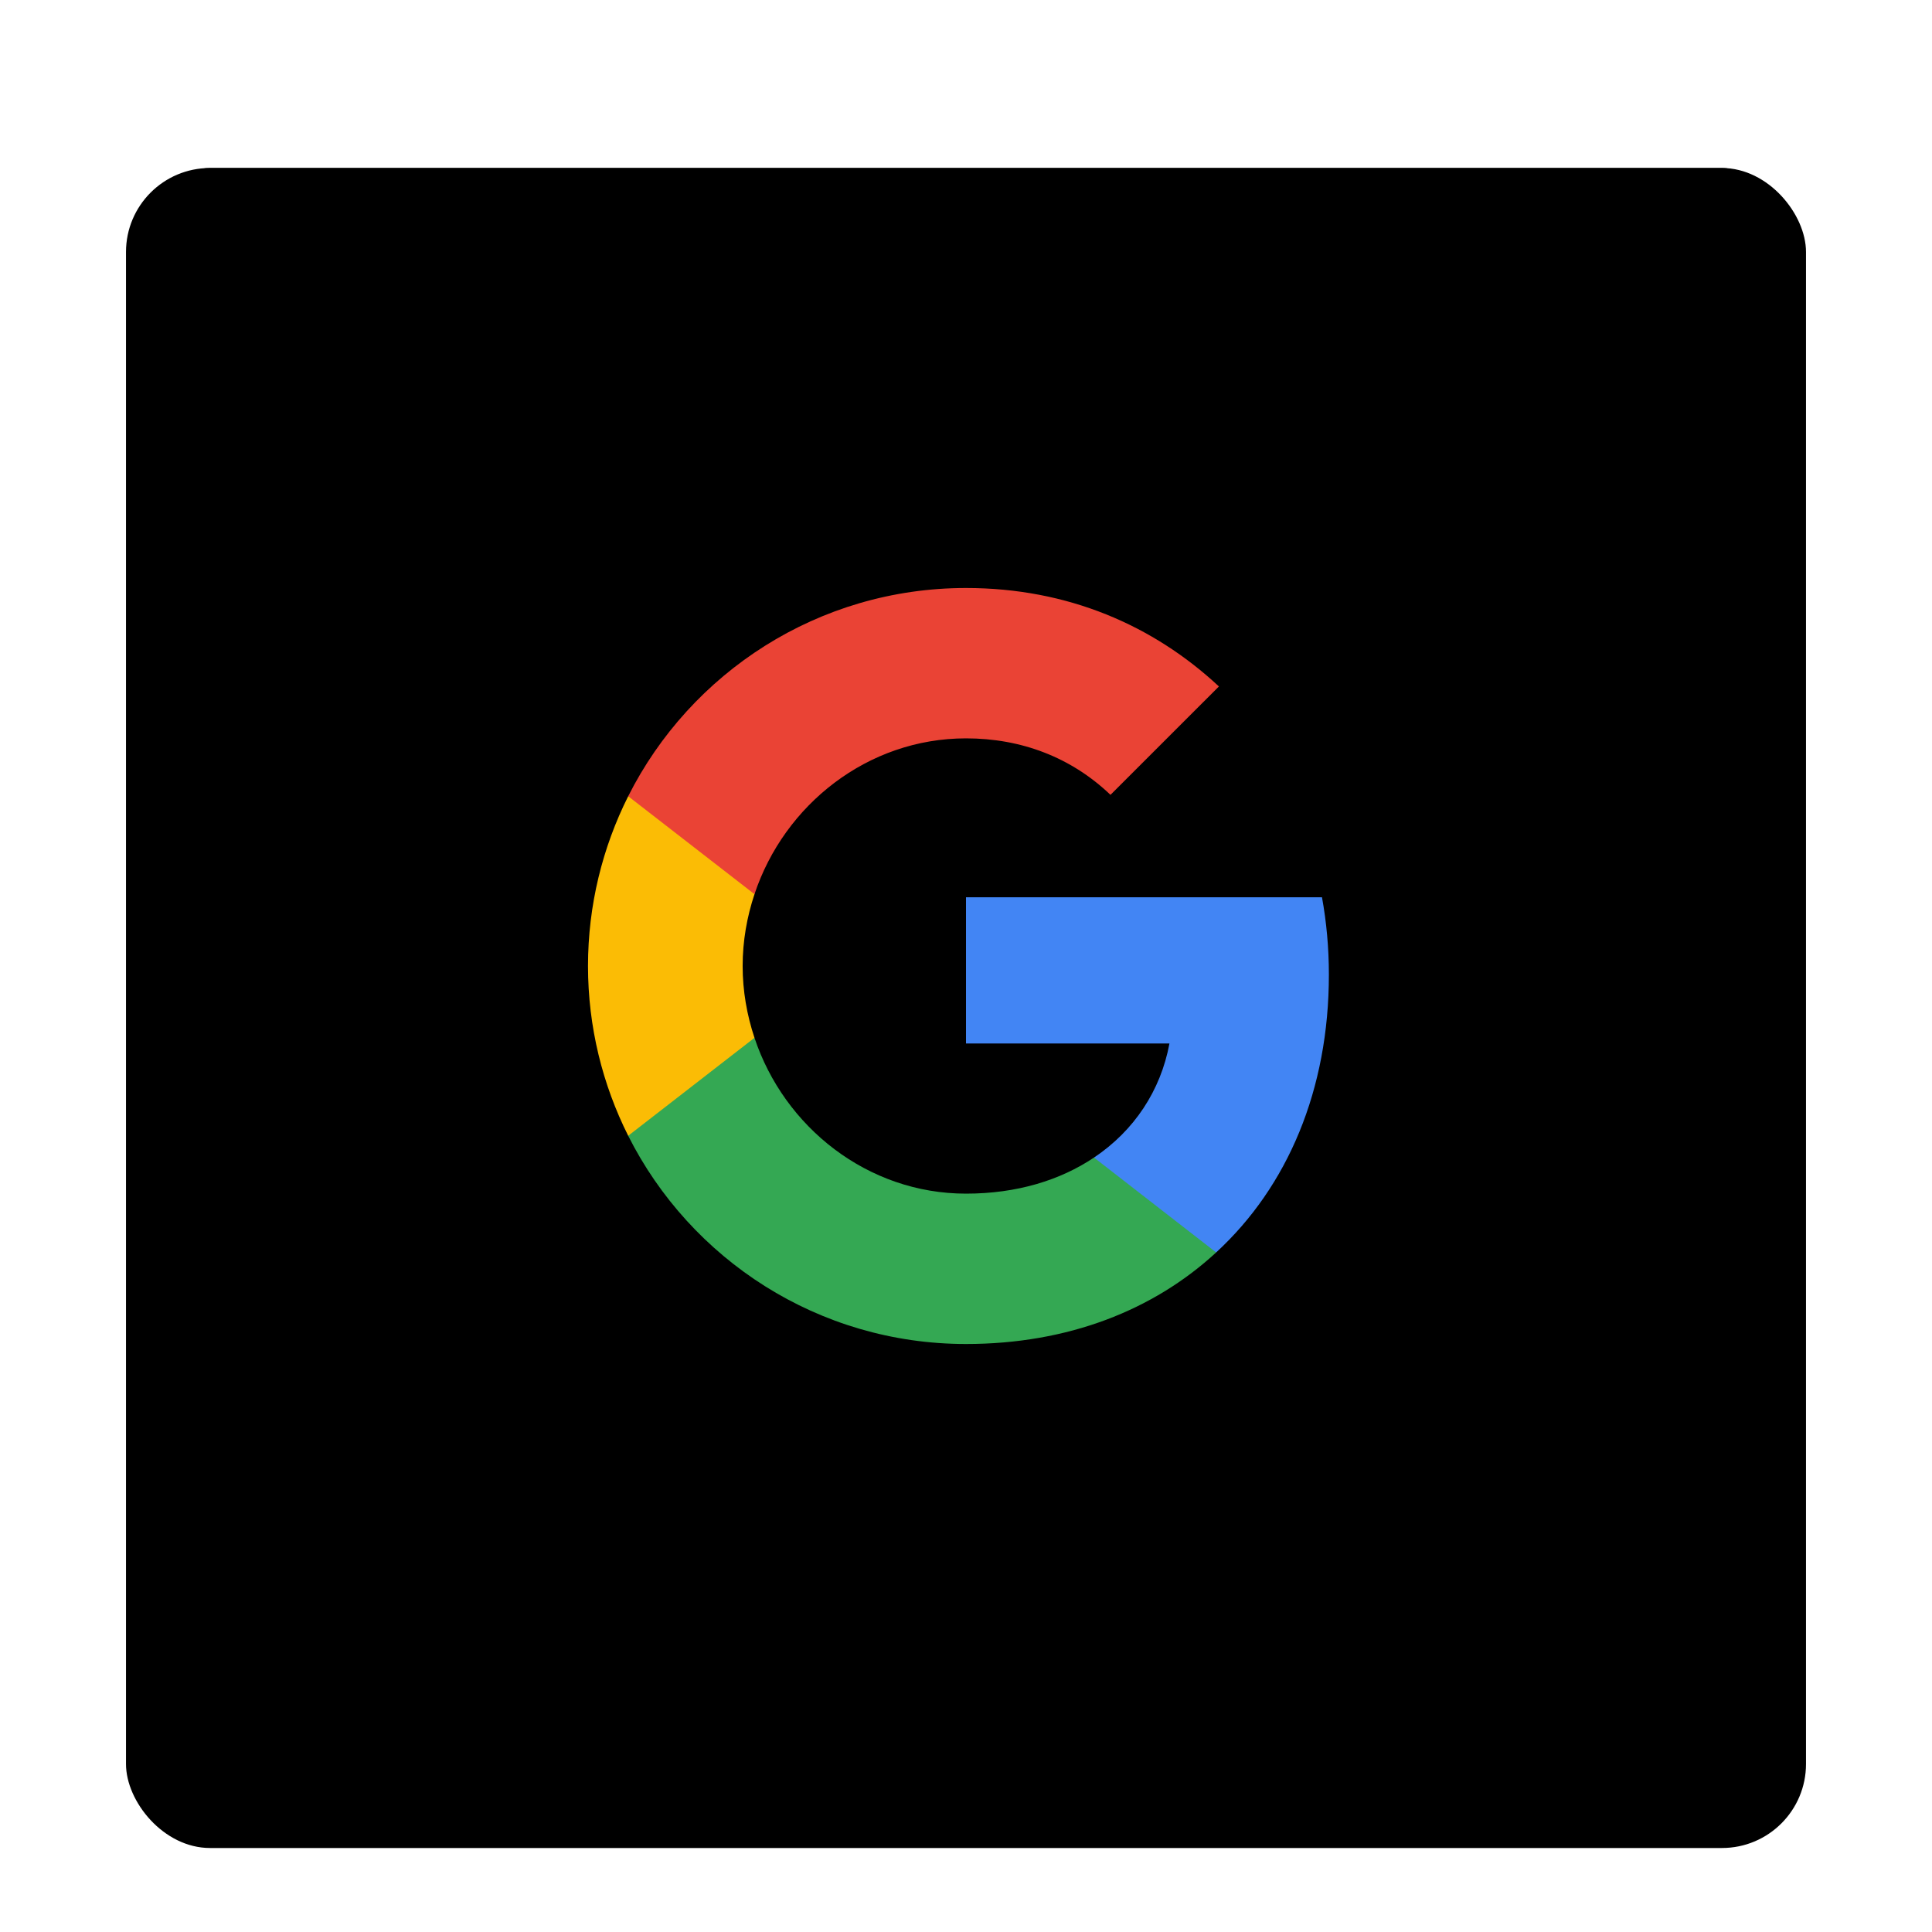 <?xml version="1.0" encoding="UTF-8" standalone="no"?>
<svg width="46px" height="46px" viewBox="0 0 46 46" version="1.1" xmlns="http://www.w3.org/2000/svg" xmlns:xlink="http://www.w3.org/1999/xlink" xmlns:sketch="http://www.bohemiancoding.com/sketch/ns">
    <!-- Generator: Sketch 3.3.3 (12081) - http://www.bohemiancoding.com/sketch -->
    <title>btn_google_dark_pressed_ios</title>
    <desc>Created with Sketch.</desc>
    <defs>
        <filter x="-50%" y="-50%" width="200%" height="200%" filterUnits="objectBoundingBox" id="filter-1">
            <feOffset dx="0" dy="1" in="SourceAlpha" result="shadowOffsetOuter1"></feOffset>
            <feGaussianBlur stdDeviation="0.5" in="shadowOffsetOuter1" result="shadowBlurOuter1"></feGaussianBlur>
            <feColorMatrix values="0 0 0 0 0   0 0 0 0 0   0 0 0 0 0  0 0 0 0.168 0" in="shadowBlurOuter1" type="matrix" result="shadowMatrixOuter1"></feColorMatrix>
            <feOffset dx="0" dy="0" in="SourceAlpha" result="shadowOffsetOuter2"></feOffset>
            <feGaussianBlur stdDeviation="0.5" in="shadowOffsetOuter2" result="shadowBlurOuter2"></feGaussianBlur>
            <feColorMatrix values="0 0 0 0 0   0 0 0 0 0   0 0 0 0 0  0 0 0 0.084 0" in="shadowBlurOuter2" type="matrix" result="shadowMatrixOuter2"></feColorMatrix>
            <feMerge>
                <feMergeNode in="shadowMatrixOuter1"></feMergeNode>
                <feMergeNode in="shadowMatrixOuter2"></feMergeNode>
                <feMergeNode in="SourceGraphic"></feMergeNode>
            </feMerge>
        </filter>
        <rect id="path-2" x="0" y="0" width="40" height="40" rx="2"></rect>
        <rect id="path-3" x="5" y="5" width="38" height="38" rx="1"></rect>
    </defs>
    <g id="Google-Button" stroke="none" stroke-width="1" fill="none" fill-rule="evenodd" sketch:type="MSPage">
        <g id="9-PATCH" sketch:type="MSArtboardGroup" transform="translate(-728, -219)"></g>
        <g id="btn_google_dark_pressed" sketch:type="MSArtboardGroup" transform="translate(-1, -1)">
            <g id="button" sketch:type="MSLayerGroup" transform="translate(4, 4)" filter="url(#filter-1)">
                <g id="button-bg">
                    <use fill="#0000" fill-rule="evenodd" sketch:type="MSShapeGroup" xlink:href="#path-2"></use>
                    <use fill="none" xlink:href="#path-2"></use>
                    <use fill="none" xlink:href="#path-2"></use>
                    <use fill="none" xlink:href="#path-2"></use>
                </g>
            </g>
            <g id="handles_square" sketch:type="MSLayerGroup"></g>
            <g id="button-bg-copy">
                <use fill="#0000" fill-rule="evenodd" sketch:type="MSShapeGroup" xlink:href="#path-3"></use>
                <use fill="none" xlink:href="#path-3"></use>
                <use fill="none" xlink:href="#path-3"></use>
                <use fill="none" xlink:href="#path-3"></use>
            </g>
            <g id="logo_googleg_48dp" sketch:type="MSLayerGroup" transform="translate(15, 15)">
                <path d="M17.64,9.205 C17.64,8.566 17.583,7.953 17.476,7.364 L9,7.364 L9,10.845 L13.844,10.845 C13.635,11.97 13.001,12.923 12.048,13.561 L12.048,15.82 L14.956,15.82 C16.658,14.253 17.64,11.945 17.64,9.205 L17.64,9.205 Z" id="Shape" fill="#4285F4" sketch:type="MSShapeGroup"></path>
                <path d="M9,18 C11.43,18 13.467,17.194 14.956,15.82 L12.048,13.561 C11.242,14.101 10.211,14.42 9,14.42 C6.656,14.42 4.672,12.837 3.964,10.71 L0.957,10.71 L0.957,13.042 C2.438,15.983 5.482,18 9,18 L9,18 Z" id="Shape" fill="#34A853" sketch:type="MSShapeGroup"></path>
                <path d="M3.964,10.71 C3.784,10.17 3.682,9.593 3.682,9 C3.682,8.407 3.784,7.83 3.964,7.29 L3.964,4.958 L0.957,4.958 C0.348,6.173 0,7.548 0,9 C0,10.452 0.348,11.827 0.957,13.042 L3.964,10.71 L3.964,10.71 Z" id="Shape" fill="#FBBC05" sketch:type="MSShapeGroup"></path>
                <path d="M9,3.58 C10.321,3.58 11.508,4.034 12.44,4.925 L15.022,2.344 C13.463,0.892 11.426,0 9,0 C5.482,0 2.438,2.017 0.957,4.958 L3.964,7.29 C4.672,5.163 6.656,3.58 9,3.58 L9,3.58 Z" id="Shape" fill="#EA4335" sketch:type="MSShapeGroup"></path>
                <path d="M0,0 L18,0 L18,18 L0,18 L0,0 Z" id="Shape" sketch:type="MSShapeGroup"></path>
            </g>
        </g>
    </g>
</svg>